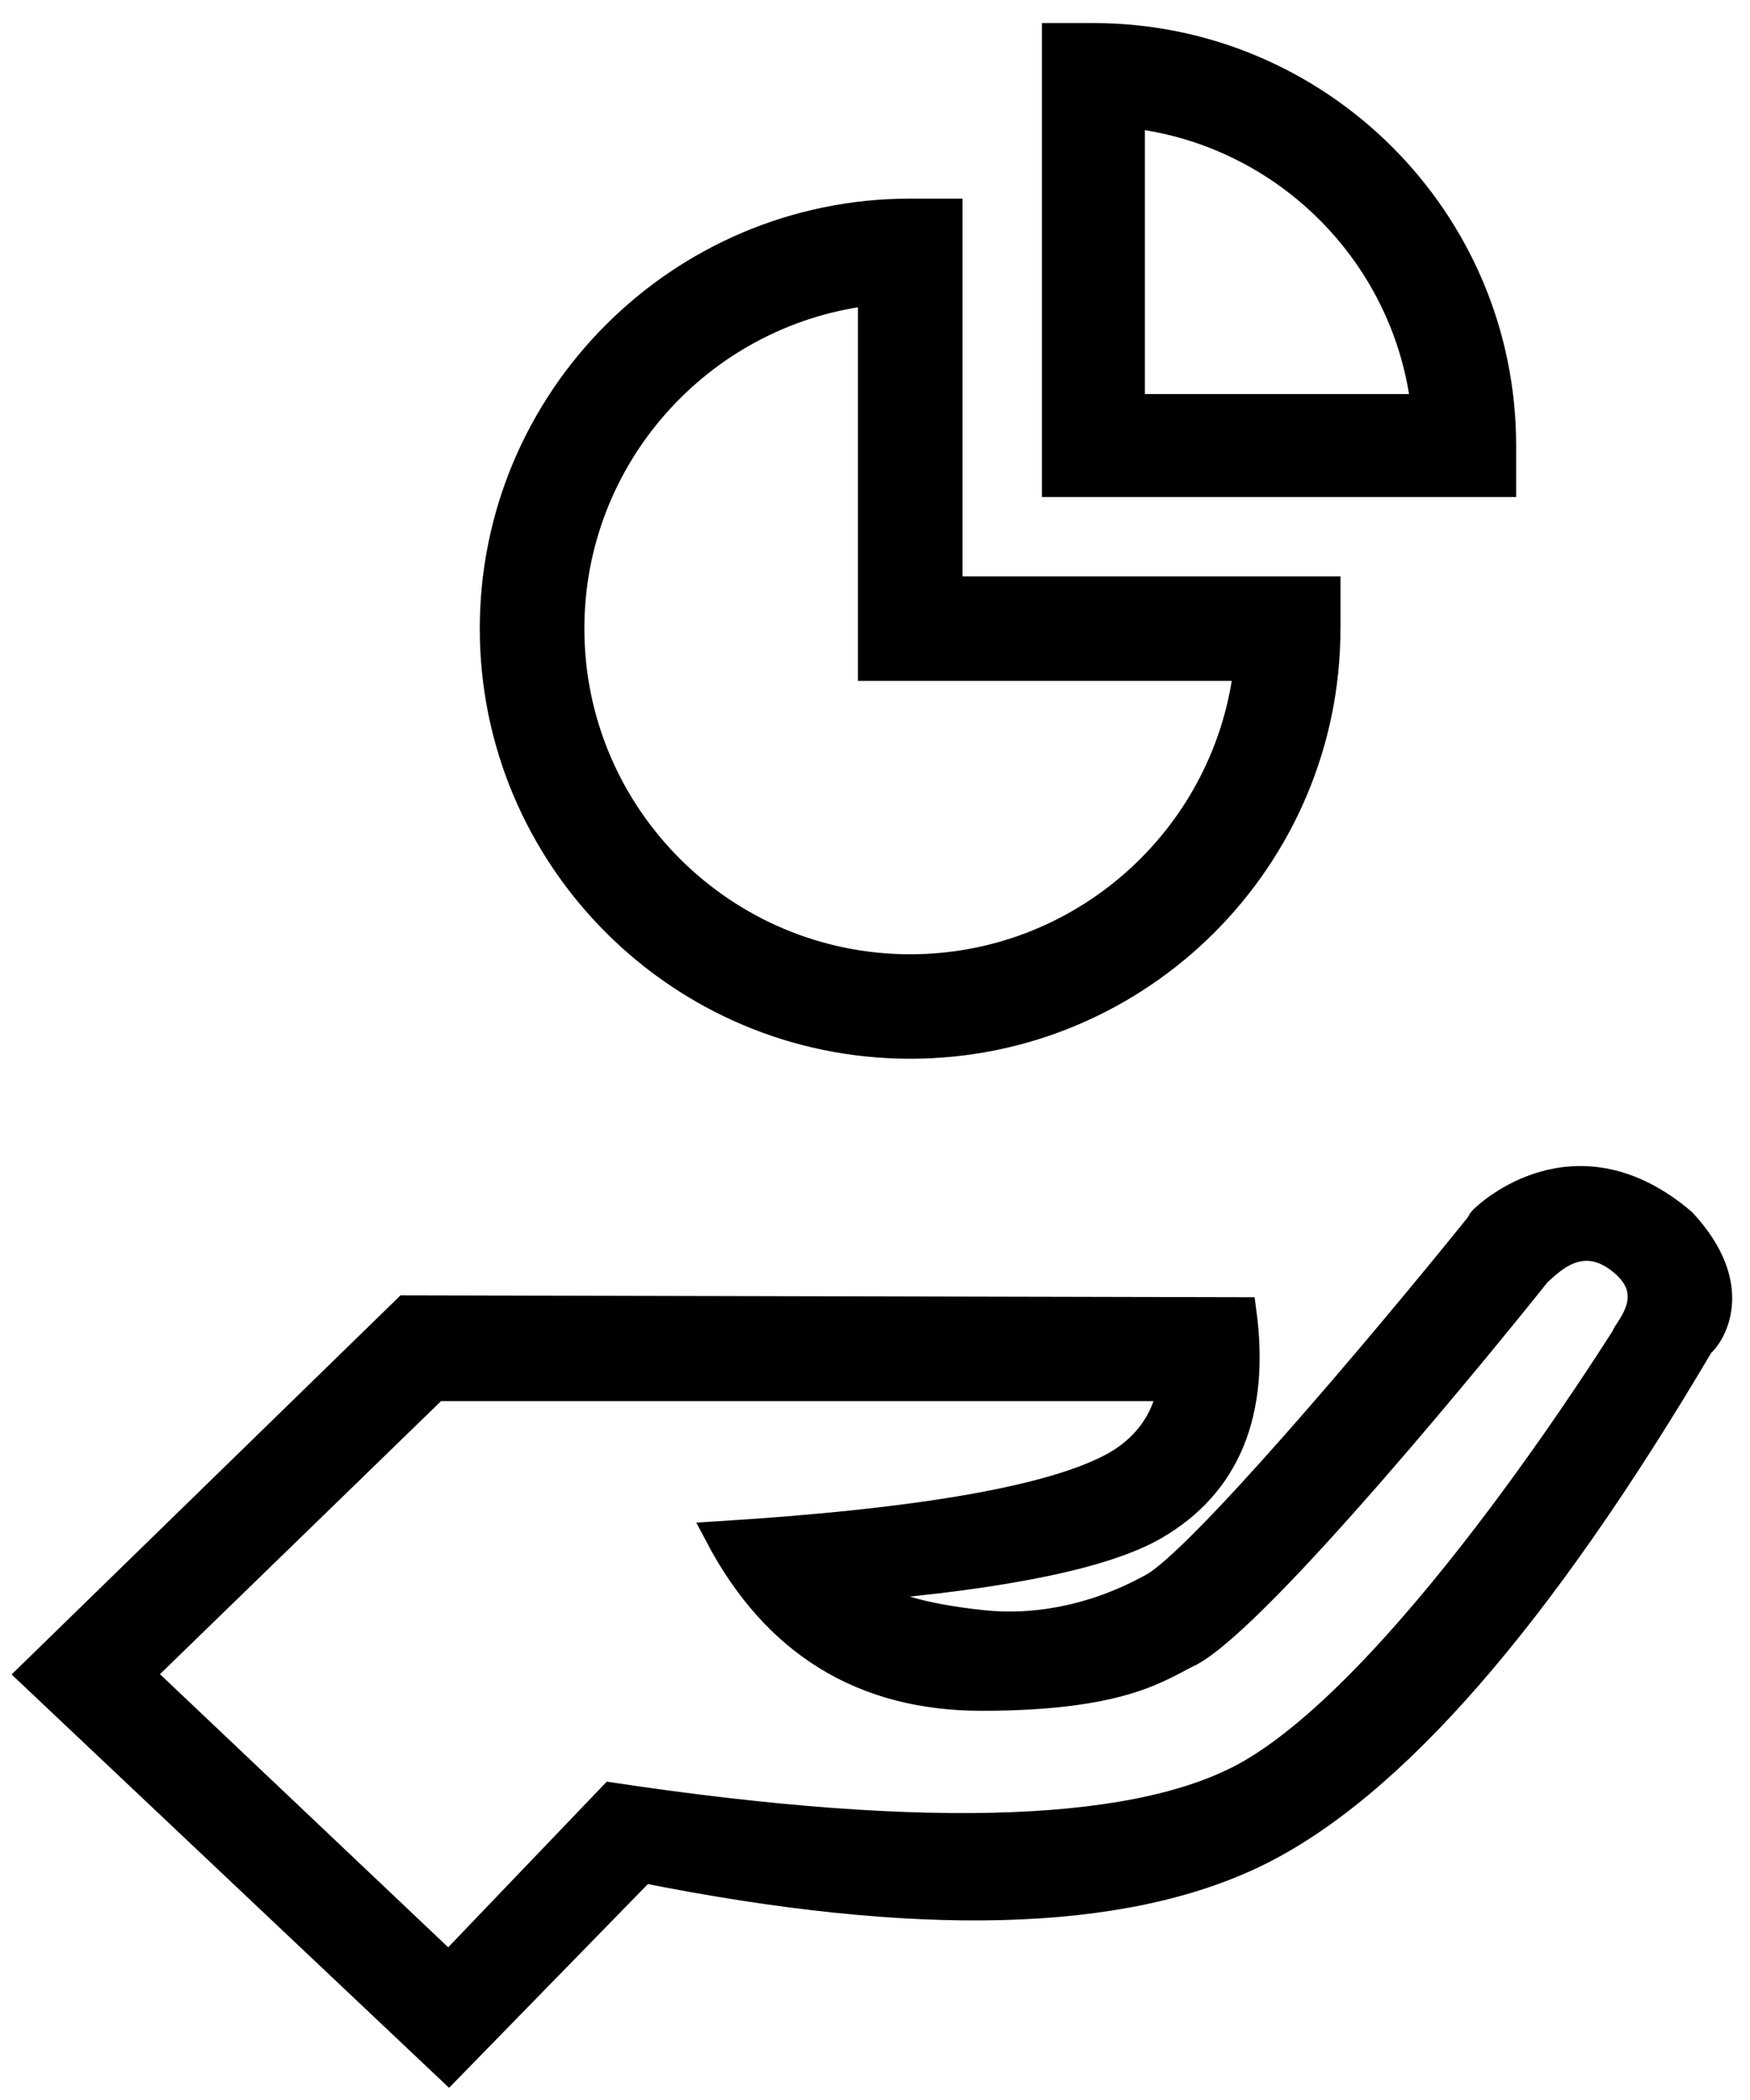 <svg width="55" height="66" viewBox="0 0 55 66" xmlns="http://www.w3.org/2000/svg">
    <g fill="#000" fill-rule="nonzero" stroke="#000">
        <path d="M41.854 19.757V18.39h-11.88V6.517h-1.368c-7.307 0-13.252 5.94-13.252 13.24C15.354 27.059 21.298 33 28.606 33c7.305 0 13.248-5.94 13.248-13.243zm-14.616 0v1.367H39.03c-.673 5.151-5.091 9.142-10.424 9.142-5.798 0-10.515-4.714-10.515-10.509 0-5.33 3.993-9.745 9.147-10.417v10.417z" stroke-width=".55"/>
        <path d="M34.364 15.345h13.011v-1.343C47.375 6.833 41.538 1 34.364 1h-1.343v14.345h1.343zm1.343-11.573c4.621.603 8.292 4.27 8.895 8.888h-8.895V3.772z" stroke-width=".55"/>
        <path d="M46.644 38.299c-.06.058-.12.116-.12.174-3.236 4.018-8.87 10.656-10.308 11.413-.24.116-2.45 1.46-5.334 1.158-1.923-.203-3.213-.589-3.872-1.158 4.62-.388 7.708-1.029 9.266-1.921 2.277-1.32 3.2-3.572 2.77-6.755l-26.279-.059L1 52.621 14.101 65l6.113-6.264c8.627 1.728 15.053 1.559 19.277-.508 4.224-2.068 8.872-7.397 13.944-15.988.3-.233 1.365-1.75-.558-3.826-3.345-2.855-6.113-.232-6.233-.115zM39.41 55.67c-3.4 2.033-10.127 2.298-20.18.794l-5.129 5.357-9.709-9.2 9.29-9.025h23.133c-.12.757-.539 1.747-1.737 2.445-1.901 1.074-6.064 1.81-12.488 2.21 1.783 3.385 4.536 5.077 8.26 5.077 4.496 0 5.605-.953 6.566-1.406 2.217-1.223 9.289-9.898 10.907-11.936.3-.233 1.311-1.438 2.649-.355 1.337 1.083.108 2.223.108 2.398-.06.058-6.568 10.592-11.67 13.641z" stroke-width=".88"/>
    </g>
</svg>
